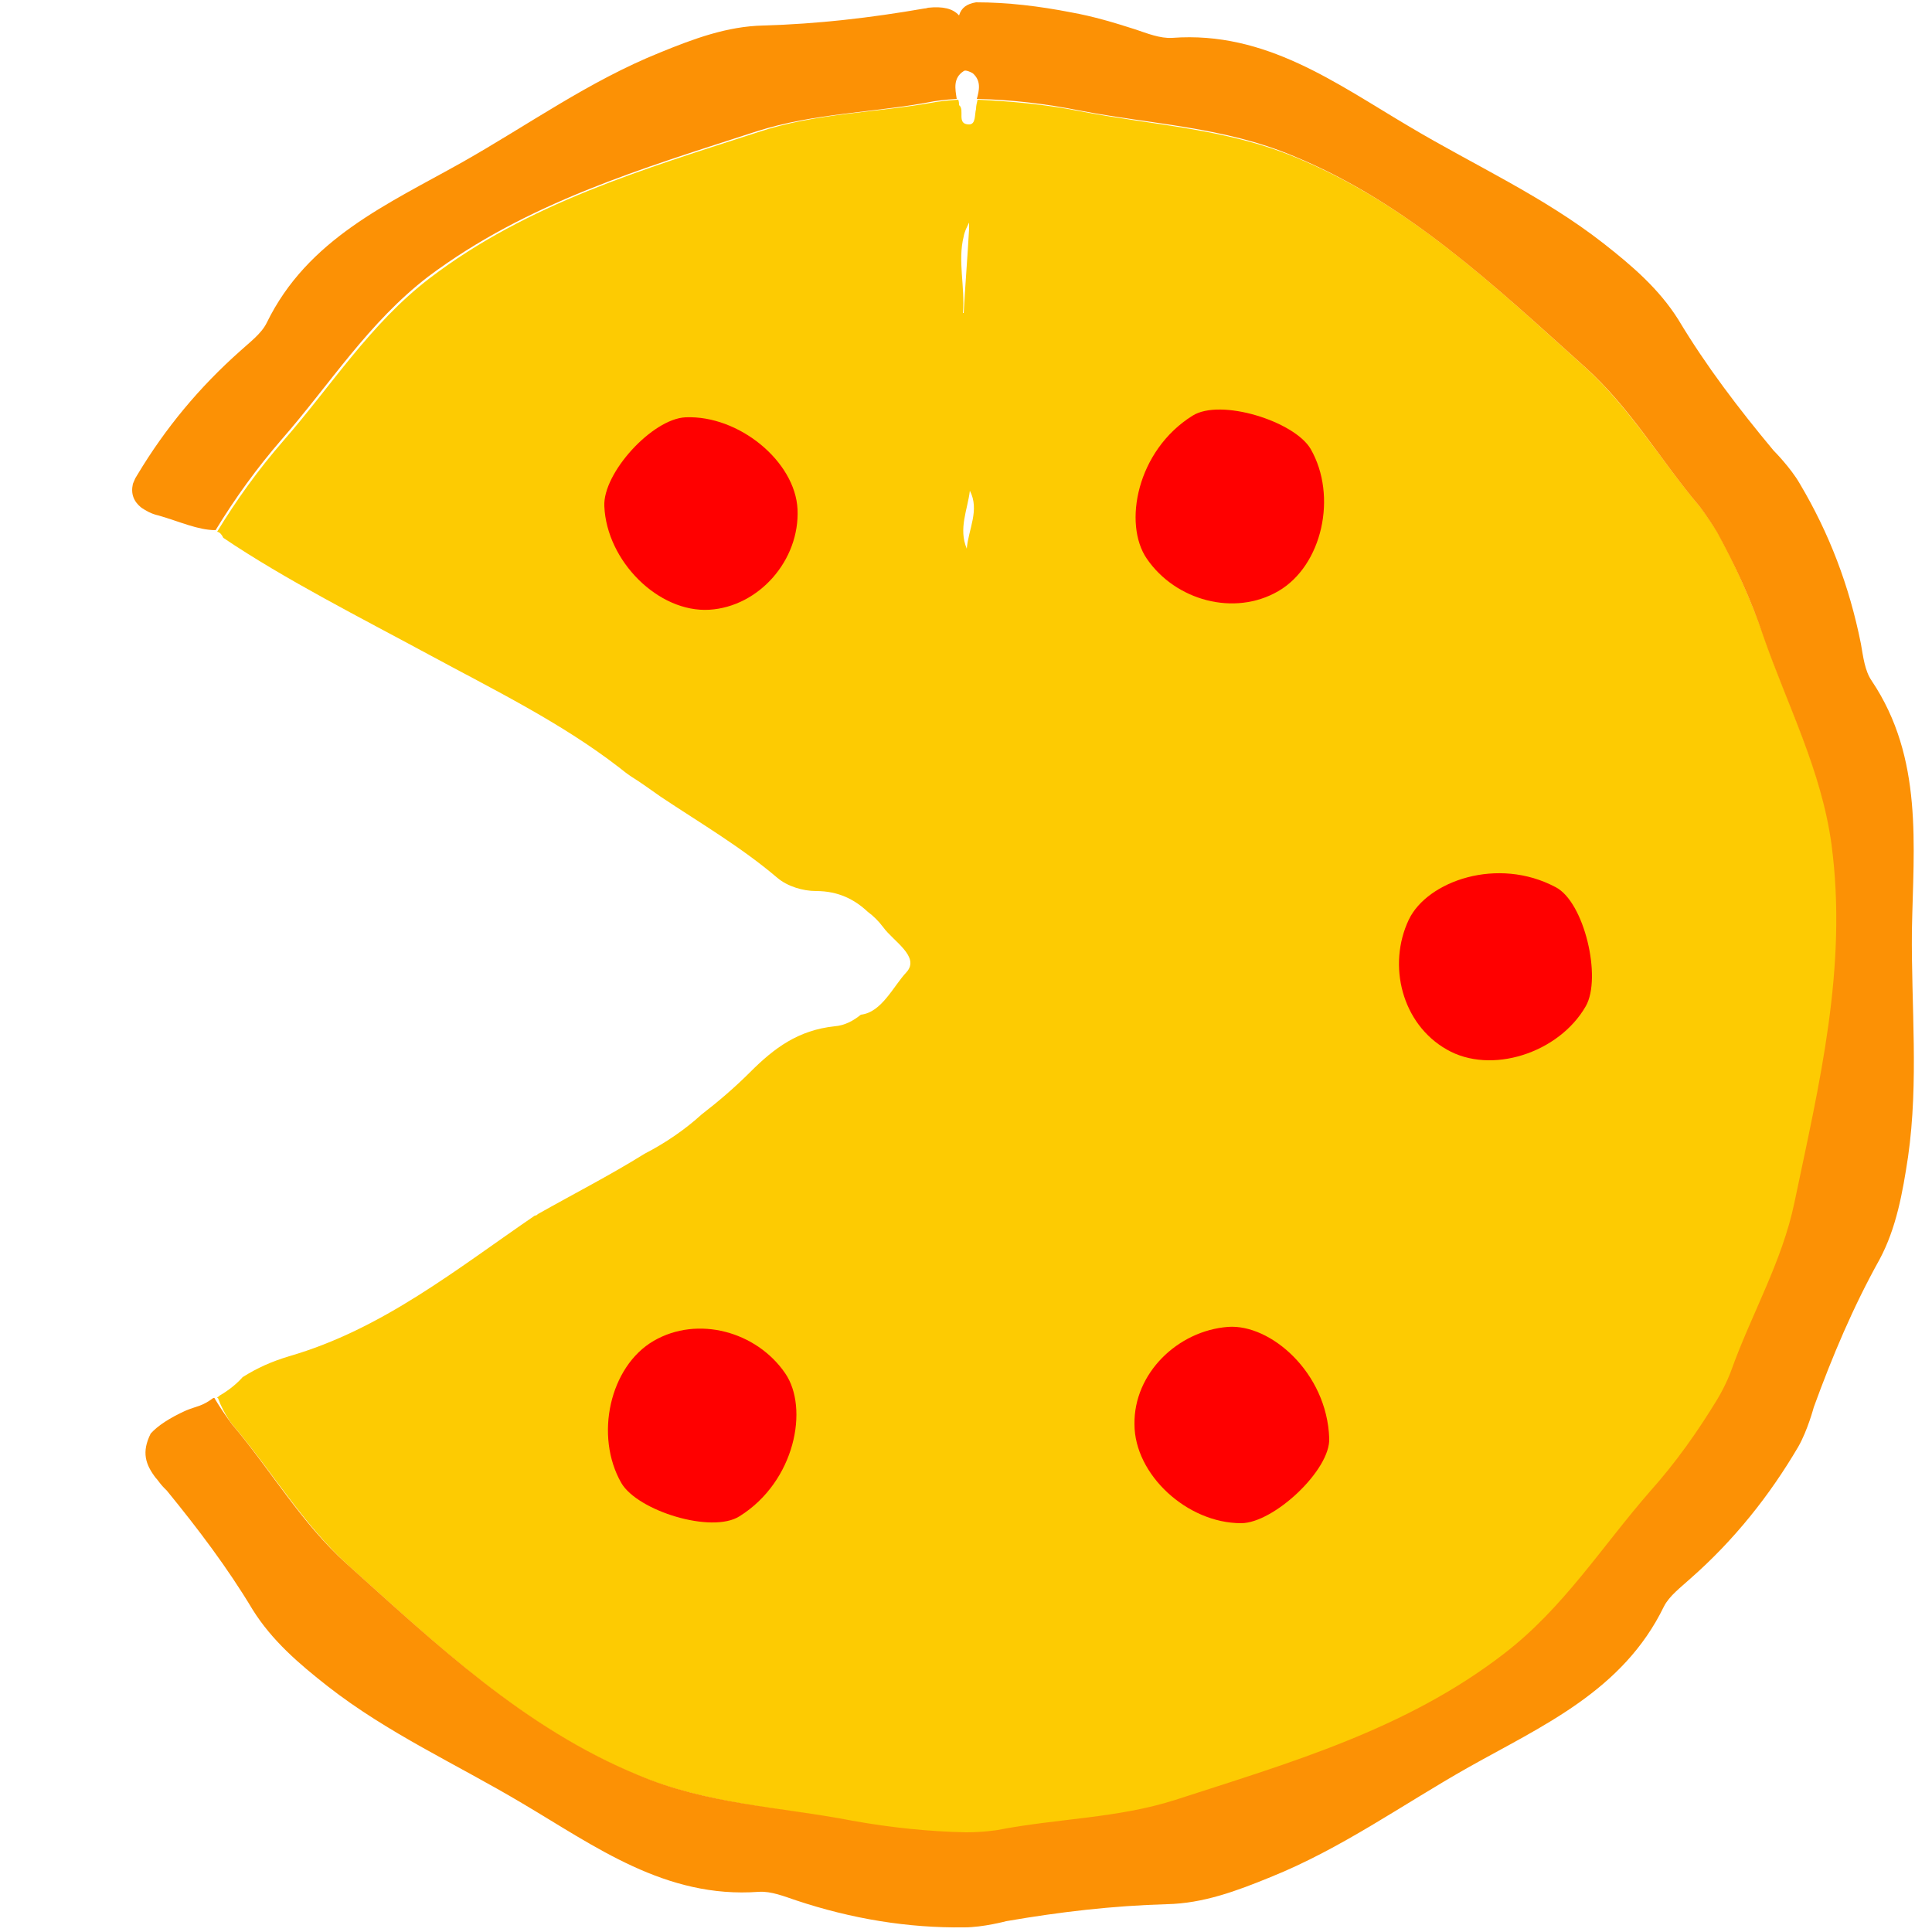 <?xml version="1.0" encoding="utf-8"?>
<!-- Generator: Adobe Illustrator 21.0.2, SVG Export Plug-In . SVG Version: 6.00 Build 0)  -->
<!DOCTYPE svg PUBLIC "-//W3C//DTD SVG 1.1//EN" "http://www.w3.org/Graphics/SVG/1.1/DTD/svg11.dtd">
<svg version="1.1" xmlns="http://www.w3.org/2000/svg" xmlns:xlink="http://www.w3.org/1999/xlink" x="0px" y="0px"
	 viewBox="0 0 250 250" enable-background="new 0 0 250 250" xml:space="preserve">
<g id="Layer_1">
</g>
<g id="Layer_2">
	<g>
		<path fill="#FDCB02" d="M30.2,184.5c5,5.9,9,12.7,14.8,18c11.6,10.4,22.8,21.2,37.7,27.3c9,3.7,18.4,4.1,27.7,5.9
			c5,1,9.9,1.4,14.7,1.5c2.3,0,4.1-0.3,4.1-0.3c7.6-1.4,15.5-1.4,23-3.9c14.8-4.8,29.8-9.2,42.5-18.9c7.7-5.9,12.7-13.9,18.9-21
			c3.3-3.8,6.2-7.8,8.7-11.9c1.2-2,1.8-3.7,1.8-3.7c2.6-7.3,6.5-14.1,8.2-21.8c3.2-15.3,6.9-30.4,4.8-46.3c-1.3-9.6-5.7-18-8.8-26.9
			c-1.7-4.8-3.7-9.3-6-13.5c-1.2-2-2.3-3.4-2.3-3.4c-5-5.9-9-12.7-14.8-18c-11.6-10.4-22.8-21.2-37.7-27.3c-9-3.7-18.4-4.1-27.7-5.9
			c-4.5-0.9-9-1.3-13.3-1.5c-0.1,0.4-0.2,0.8-0.2,1.2c-0.2,0.7,0,2-0.9,2c-1.7,0-0.5-1.9-1.3-2.5c0-0.2,0-0.4-0.1-0.7
			c-1.7,0.1-2.9,0.3-2.9,0.3c-7.6,1.4-15.5,1.4-23,3.9c-14.8,4.8-29.8,9.2-42.5,18.9c-7.7,5.9-12.7,13.9-18.9,21
			c-3.3,3.8-6.1,7.7-8.6,11.8c0.4,0.1,0.6,0.4,0.8,0.8c8,5.4,17.9,10.4,26.4,15c8.5,4.6,17.3,8.9,24.8,14.7c0.5,0.4,1,0.8,1.6,1.2
			c1.3,0.8,2.5,1.7,3.8,2.6c5.1,3.4,10.4,6.5,15.1,10.5c1.3,1.1,3.3,1.7,5,1.7c2.9,0,5,1.1,6.7,2.7c0.7,0.5,1.4,1.2,2,2
			c1.3,1.8,4.8,3.8,3,5.8c-1.7,1.8-3.2,5.2-5.9,5.5c-1,0.8-2.1,1.4-3.4,1.5c-4.7,0.5-7.8,2.8-10.9,5.9c-2,2-4.1,3.8-6.3,5.5
			c-2.2,2-4.7,3.7-7.4,5.1c-4.5,2.8-9.2,5.2-13.8,7.8c-0.1,0.1-0.2,0.2-0.4,0.2c-10.1,6.9-19.7,14.7-31.8,18.2
			c-2.3,0.7-4.1,1.5-6,2.7c-0.8,0.9-1.8,1.7-3,2.4c-0.1,0.1-0.2,0.2-0.3,0.2l0,0c0,0,0,0.1,0.1,0.1C29,183.1,30.2,184.5,30.2,184.5z
			 M125.1,71c-1.1-2.6,0.1-5,0.4-7.5C126.8,66,125.3,68.5,125.1,71z M124.7,30.6c0.1-0.6,0.4-1.2,0.7-1.8c0,0.3,0,0.5,0,0.8
			c-0.2,3.6-0.5,7.3-0.7,10.9c0,0,0,0-0.1,0C124.9,37.1,123.9,33.8,124.7,30.6z"/>
		<path fill="#FC9105" d="M242.2,88.1c-0.9-1.3-1.1-3.1-1.4-4.8c-1.5-7.5-4.1-14.3-7.9-20.7c-1.2-2.1-3.4-4.3-3.4-4.3
			c-4.5-5.4-8.7-10.9-12.3-16.9c-2.5-4-6-7-9.7-9.9c-7.8-6.1-16.7-10.1-25.1-15.1c-9.5-5.6-18.6-12.4-30.7-11.5
			c-1.6,0.1-3.3-0.6-4.8-1.1c-2.8-0.9-5.5-1.7-8.3-2.2l0,0c-4.1-0.8-8.2-1.3-12.3-1.3c-1.2,0.2-1.9,0.7-2.2,1.7
			c-0.8-0.9-2.1-1.2-4-1c-0.3,0.1-0.5,0.1-0.5,0.1c-6.9,1.2-13.8,2-20.8,2.2c-4.7,0.1-9,1.7-13.4,3.5c-9.2,3.7-17.1,9.4-25.6,14.2
			c-9.6,5.4-20,9.9-25.3,20.8c-0.7,1.4-2.2,2.5-3.4,3.6c-5.3,4.7-9.7,10-13.3,16c-0.1,0.2-0.2,0.3-0.3,0.5c-0.1,0.2-0.2,0.5-0.3,0.7
			c-0.3,1.3,0.1,2.3,1.1,3.1c0.6,0.4,1.3,0.8,2.2,1c2.8,0.8,5.1,1.9,7.4,1.9c0,0,0,0,0,0c2.5-4.1,5.3-8,8.6-11.8
			c6.2-7.1,11.2-15.1,18.9-21C68.2,26.2,83.1,21.8,97.9,17c7.5-2.4,15.3-2.4,23-3.9c0,0,1.2-0.2,2.9-0.3c-0.2-1.3-0.5-2.7,0.9-3.6
			c0.2-0.2,0.9,0.1,1.2,0.3c1.1,1,0.8,2.2,0.5,3.3c4.4,0.1,8.8,0.6,13.3,1.5c9.3,1.8,18.7,2.1,27.7,5.9
			c14.8,6.1,26.1,16.9,37.7,27.3c5.9,5.3,9.8,12.1,14.8,18c0,0,1.1,1.4,2.3,3.4c2.3,4.2,4.4,8.7,6,13.5c3.1,8.9,7.5,17.3,8.8,26.9
			c2.1,15.9-1.6,31-4.8,46.3c-1.6,7.7-5.6,14.5-8.2,21.8c0,0-0.6,1.7-1.8,3.7c-2.5,4.1-5.3,8.1-8.7,11.9c-6.2,7.1-11.2,15.1-18.9,21
			c-12.7,9.8-27.7,14.1-42.5,18.9c-7.5,2.4-15.3,2.4-23,3.9c0,0-1.8,0.3-4.1,0.3c-4.8-0.1-9.7-0.6-14.7-1.5
			c-9.3-1.8-18.7-2.1-27.7-5.9c-14.8-6.1-26.1-16.9-37.7-27.3c-5.9-5.3-9.8-12.1-14.8-18c0,0-1.1-1.4-2.3-3.4c0,0,0-0.1-0.1-0.1
			l-0.1,0c-1.5,1.1-2,1-3.5,1.6c-2.2,1-3.7,2-4.6,3l0,0c-1.2,2.4-0.7,4,0.7,5.8c0.1,0.1,0.1,0.1,0.1,0.1c0.3,0.4,0.6,0.8,1,1.2
			c0.1,0.1,0.2,0.2,0.3,0.3l0,0c4,4.9,7.8,9.9,11.1,15.4c2.5,4,6,7,9.7,9.9c7.8,6.1,16.7,10.1,25.1,15.1
			c9.5,5.6,18.6,12.4,30.7,11.5c1.6-0.1,3.3,0.6,4.8,1.1c7.2,2.4,14.5,3.6,21.8,3.5c2.4,0,5.4-0.8,5.4-0.8c6.9-1.2,13.8-2,20.8-2.2
			c4.7-0.1,9-1.7,13.4-3.5c9.2-3.7,17.1-9.4,25.6-14.2c9.6-5.4,20-9.9,25.3-20.8c0.7-1.4,2.2-2.5,3.4-3.6c5.7-5,10.3-10.8,14-17.1
			c1.2-2.1,2-5.1,2-5.1c2.4-6.6,5.1-13,8.5-19.1c2.2-4.1,3-8.7,3.7-13.3c1.4-9.8,0.4-19.5,0.5-29.3
			C247.6,109.4,248.9,98.1,242.2,88.1z"/>
		<path fill="#FF0000" d="M169.6,58.1c-2.1-3.6-11.7-6.6-15.3-4.3c-7.2,4.5-9,14-5.9,18.5c3.7,5.4,11.3,7.5,17,4.2
			C171.1,73.2,173.1,64.2,169.6,58.1z"/>
		<path fill="#FF0000" d="M205.2,130.2c2.1-3.7-0.2-13.5-3.9-15.4c-7.5-4-16.6-0.8-19,4.2c-2.8,5.9-0.9,13.5,4.9,16.8
			C192.9,139.1,201.7,136.3,205.2,130.2z"/>
		<path fill="#FF0000" d="M160.6,197.1c4.2,0,11.6-6.9,11.4-11c-0.3-8.5-7.6-14.8-13.1-14.4c-6.5,0.5-12.2,6-12.1,12.6
			C146.8,190.8,153.6,197.1,160.6,197.1z"/>
		<path fill="#FF0000" d="M80.4,191.9c2.1,3.6,11.7,6.6,15.3,4.3c7.2-4.5,9-14,5.9-18.5c-3.7-5.4-11.3-7.5-17-4.2
			C78.9,176.8,76.9,185.8,80.4,191.9z"/>
		<path fill="#FF0000" d="M78.2,65.5c0.3,7.1,7,13.8,13.6,13.4c6.4-0.4,11.7-6.4,11.4-13c-0.3-6.2-7.6-12.2-14.5-11.9
			C84.4,54.2,78,61.2,78.2,65.5z"/>
	</g>
</g>
<g id="Layer_3">
</g>
<g id="Layer_4">
</g>
<g id="Layer_5">
</g>
</svg>
